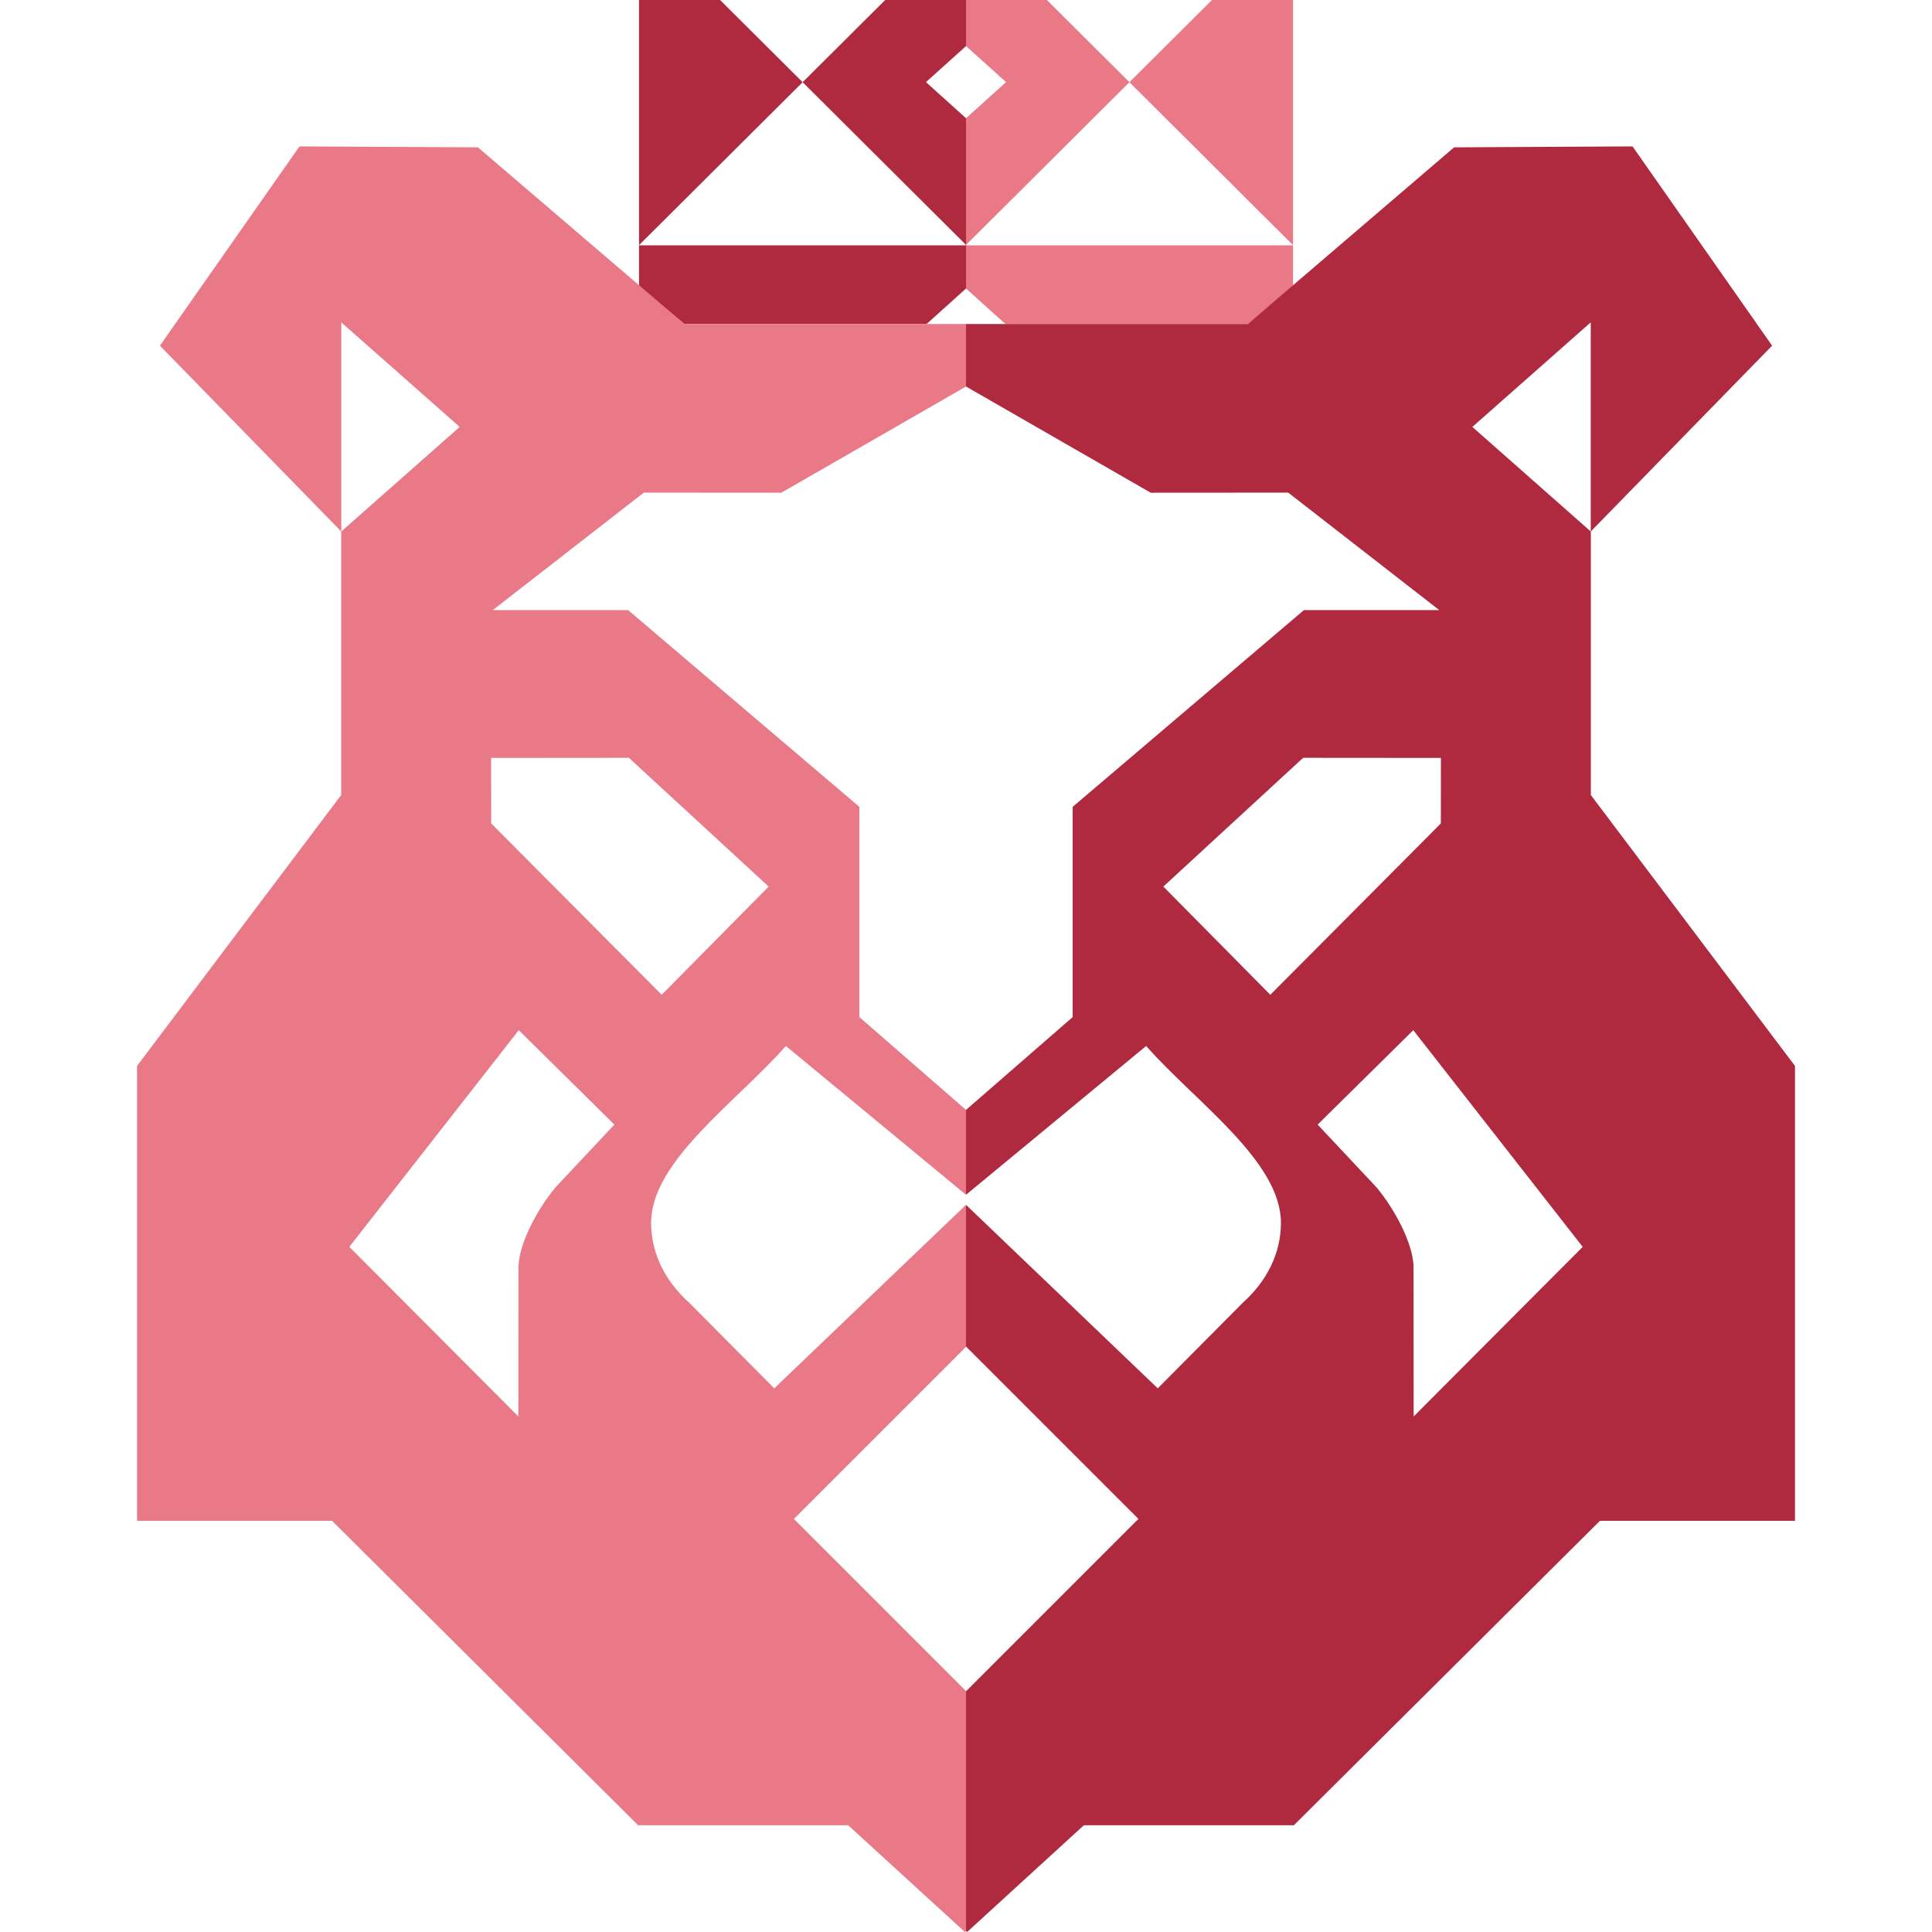 <svg xmlns="http://www.w3.org/2000/svg" version="1.1" xmlns:xlink="http://www.w3.org/1999/xlink" xmlns:svgjs="http://svgjs.com/svgjs" width="1024" height="1024"><svg width="1024" height="1024" viewBox="0 0 1024 1024" fill="none" xmlns="http://www.w3.org/2000/svg">
<path fill-rule="evenodd" clip-rule="evenodd" d="M685.328 130.027V151.81L661.355 171.73H512H532.907L512 152.898V130.027H685.328ZM554.859 0L598.612 43.57L512.207 129.614V130.027L512 129.82V62.663L533.242 43.529L512 24.396V0H554.859ZM685.431 0.021V0H642.364L598.612 43.57L685.328 129.924V0.021H685.431Z" fill="#EA7987"></path>
<path fill-rule="evenodd" clip-rule="evenodd" d="M338.697 130.027H512.025V152.898L491.118 171.73H512.025H362.722L338.697 151.767V130.027ZM512.025 24.396L490.783 43.529L512.025 62.663V129.82L511.818 130.027V129.614L425.413 43.57L469.166 0H512.025V24.396ZM338.594 0.021V0H381.661L425.413 43.57L338.697 129.924V0.021H338.594Z" fill="#AF2A3F"></path>
<path fill-rule="evenodd" clip-rule="evenodd" d="M512.013 171.73V204.856L414.122 261.148L341.242 261.1L261.17 323.368H332.916L455.482 427.643V539.083L512.013 588.278V633.091H511.785V633.077L416.53 554.386C390.207 584.244 345.094 615.429 345.094 648.155C345.094 664.404 352.717 679.222 365.226 690.39L410.373 735.852L511.785 638.801L512.013 638.8V713.835L420.791 805.057L512.013 896.279V1023.42L511.421 1024L449.528 967.409H338.132V967.324L176.026 806.079H72.625V564.976L180.836 421.38V281.664L84.761 183.214L158.734 77.594L253.307 78.088L362.71 171.73H512.013ZM325.631 596.062L274.95 546.021L185.147 660.865L274.746 750.756L274.809 670.831C275.418 658.305 285.075 640.527 294.346 629.445C294.553 629.198 294.767 628.956 294.988 628.721C298.141 625.359 325.631 596.062 325.631 596.062ZM407.414 469.907L333.325 401.659L260.299 401.718L260.338 436.429L350.713 527.252L407.414 469.907ZM243.634 226.274L180.894 170.861V281.686L243.634 226.274Z" fill="#EA7987"></path>
<path fill-rule="evenodd" clip-rule="evenodd" d="M661.355 171.73L770.706 78.088L865.279 77.594L939.252 183.214L843.177 281.664V421.38L951.388 564.976V806.079H847.987L685.881 967.324V967.409H574.485L512.592 1024L512 1023.42V896.279L512.079 896.359L603.381 805.057L512.079 713.756L512 713.835V638.8L512.228 638.799V638.801L613.64 735.852L658.787 690.39C671.296 679.222 678.919 664.404 678.919 648.155C678.919 615.429 633.806 584.244 607.483 554.386L512.228 633.077V633.091H512V588.278L568.531 539.083V427.643L691.097 323.368H762.843L682.771 261.1L609.891 261.148L512 204.856V171.73H661.355ZM698.382 596.062L749.063 546.021L838.866 660.865L749.267 750.756L749.204 670.831C748.595 658.305 738.938 640.527 729.667 629.445C729.46 629.198 729.246 628.956 729.025 628.721C725.872 625.359 698.382 596.062 698.382 596.062ZM616.599 469.907L690.688 401.659L763.714 401.718L763.675 436.429L673.3 527.252L616.599 469.907ZM780.379 226.274L843.119 170.861V281.686L780.379 226.274Z" fill="#AF2A3F"></path>
</svg><style>@media (prefers-color-scheme: light) { :root { filter: none; } }
@media (prefers-color-scheme: dark) { :root { filter: contrast(0.385) brightness(4.5); } }
</style></svg>